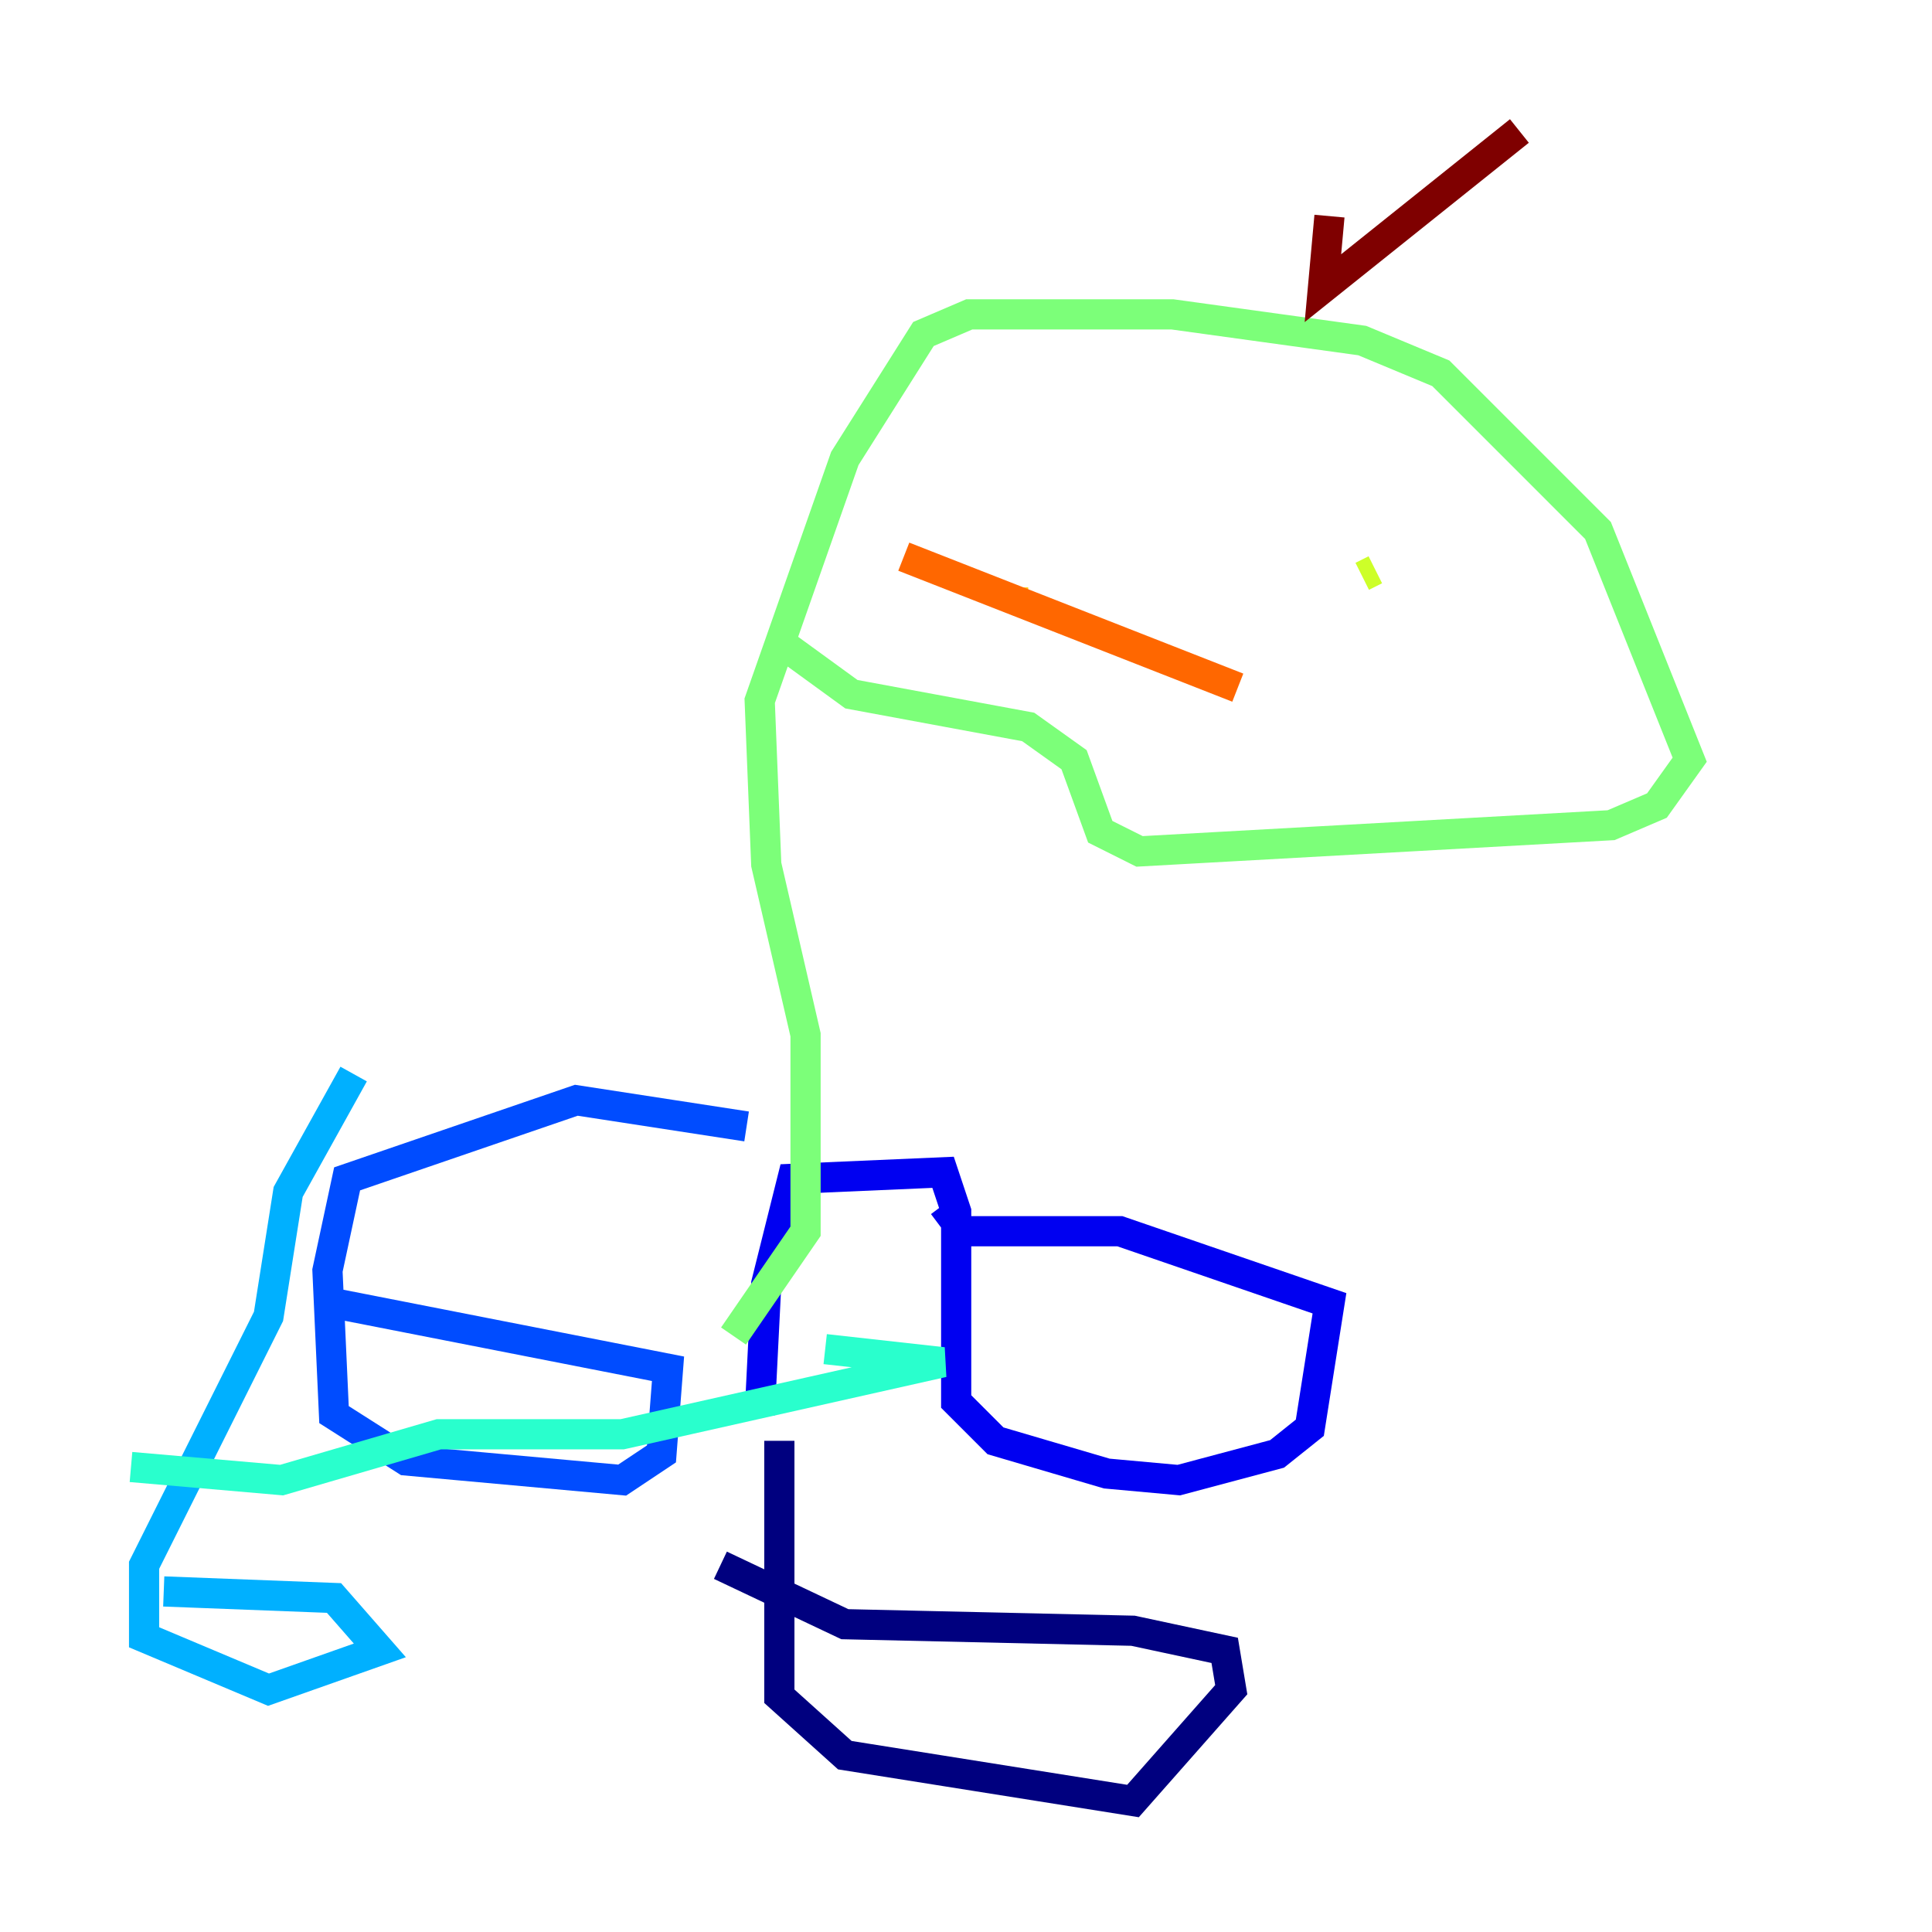 <?xml version="1.0" encoding="utf-8" ?>
<svg baseProfile="tiny" height="128" version="1.2" viewBox="0,0,128,128" width="128" xmlns="http://www.w3.org/2000/svg" xmlns:ev="http://www.w3.org/2001/xml-events" xmlns:xlink="http://www.w3.org/1999/xlink"><defs /><polyline fill="none" points="51.634,95.458 51.634,112.38 55.973,116.285 75.064,119.322 81.573,111.946 81.139,109.342 75.064,108.041 55.973,107.607 47.729,103.702" stroke="#00007f" stroke-width="2" /><polyline fill="none" points="50.332,93.722 50.766,85.044 52.502,78.102 62.481,77.668 63.349,80.271 63.349,92.854 65.953,95.458 73.329,97.627 78.102,98.061 84.61,96.325 86.78,94.59 88.081,86.346 74.197,81.573 63.783,81.573 62.481,79.837" stroke="#0000f1" stroke-width="2" /><polyline fill="none" points="49.464,74.63 38.183,72.895 22.997,78.102 21.695,84.176 22.129,93.722 26.902,96.759 41.22,98.061 43.824,96.325 44.258,90.685 22.129,86.346" stroke="#004cff" stroke-width="2" /><polyline fill="none" points="23.43,71.159 19.091,78.969 17.79,87.214 9.546,103.702 9.546,108.475 17.79,111.946 25.166,109.342 22.129,105.871 10.848,105.437" stroke="#00b0ff" stroke-width="2" /><polyline fill="none" points="8.678,97.193 18.658,98.061 29.071,95.024 41.22,95.024 62.481,90.251 54.671,89.383" stroke="#29ffcd" stroke-width="2" /><polyline fill="none" points="48.597,88.515 53.37,81.573 53.37,68.556 50.766,57.275 50.332,46.427 55.973,30.373 61.18,22.129 64.217,20.827 77.668,20.827 90.251,22.563 95.458,24.732 105.871,35.146 111.946,50.332 109.776,53.37 106.739,54.671 75.498,56.407 72.895,55.105 71.159,50.332 68.122,48.163 56.407,45.993 51.634,42.522" stroke="#7cff79" stroke-width="2" /><polyline fill="none" points="90.251,38.183 91.119,37.749" stroke="#cdff29" stroke-width="2" /><polyline fill="none" points="68.122,39.919 67.688,39.919" stroke="#ffc400" stroke-width="2" /><polyline fill="none" points="82.007,45.559 59.878,36.881" stroke="#ff6700" stroke-width="2" /><polyline fill="none" points="76.366,32.976 76.366,32.976" stroke="#f10700" stroke-width="2" /><polyline fill="none" points="88.081,14.319 87.647,19.091 100.664,8.678" stroke="#7f0000" stroke-width="2" /></svg>